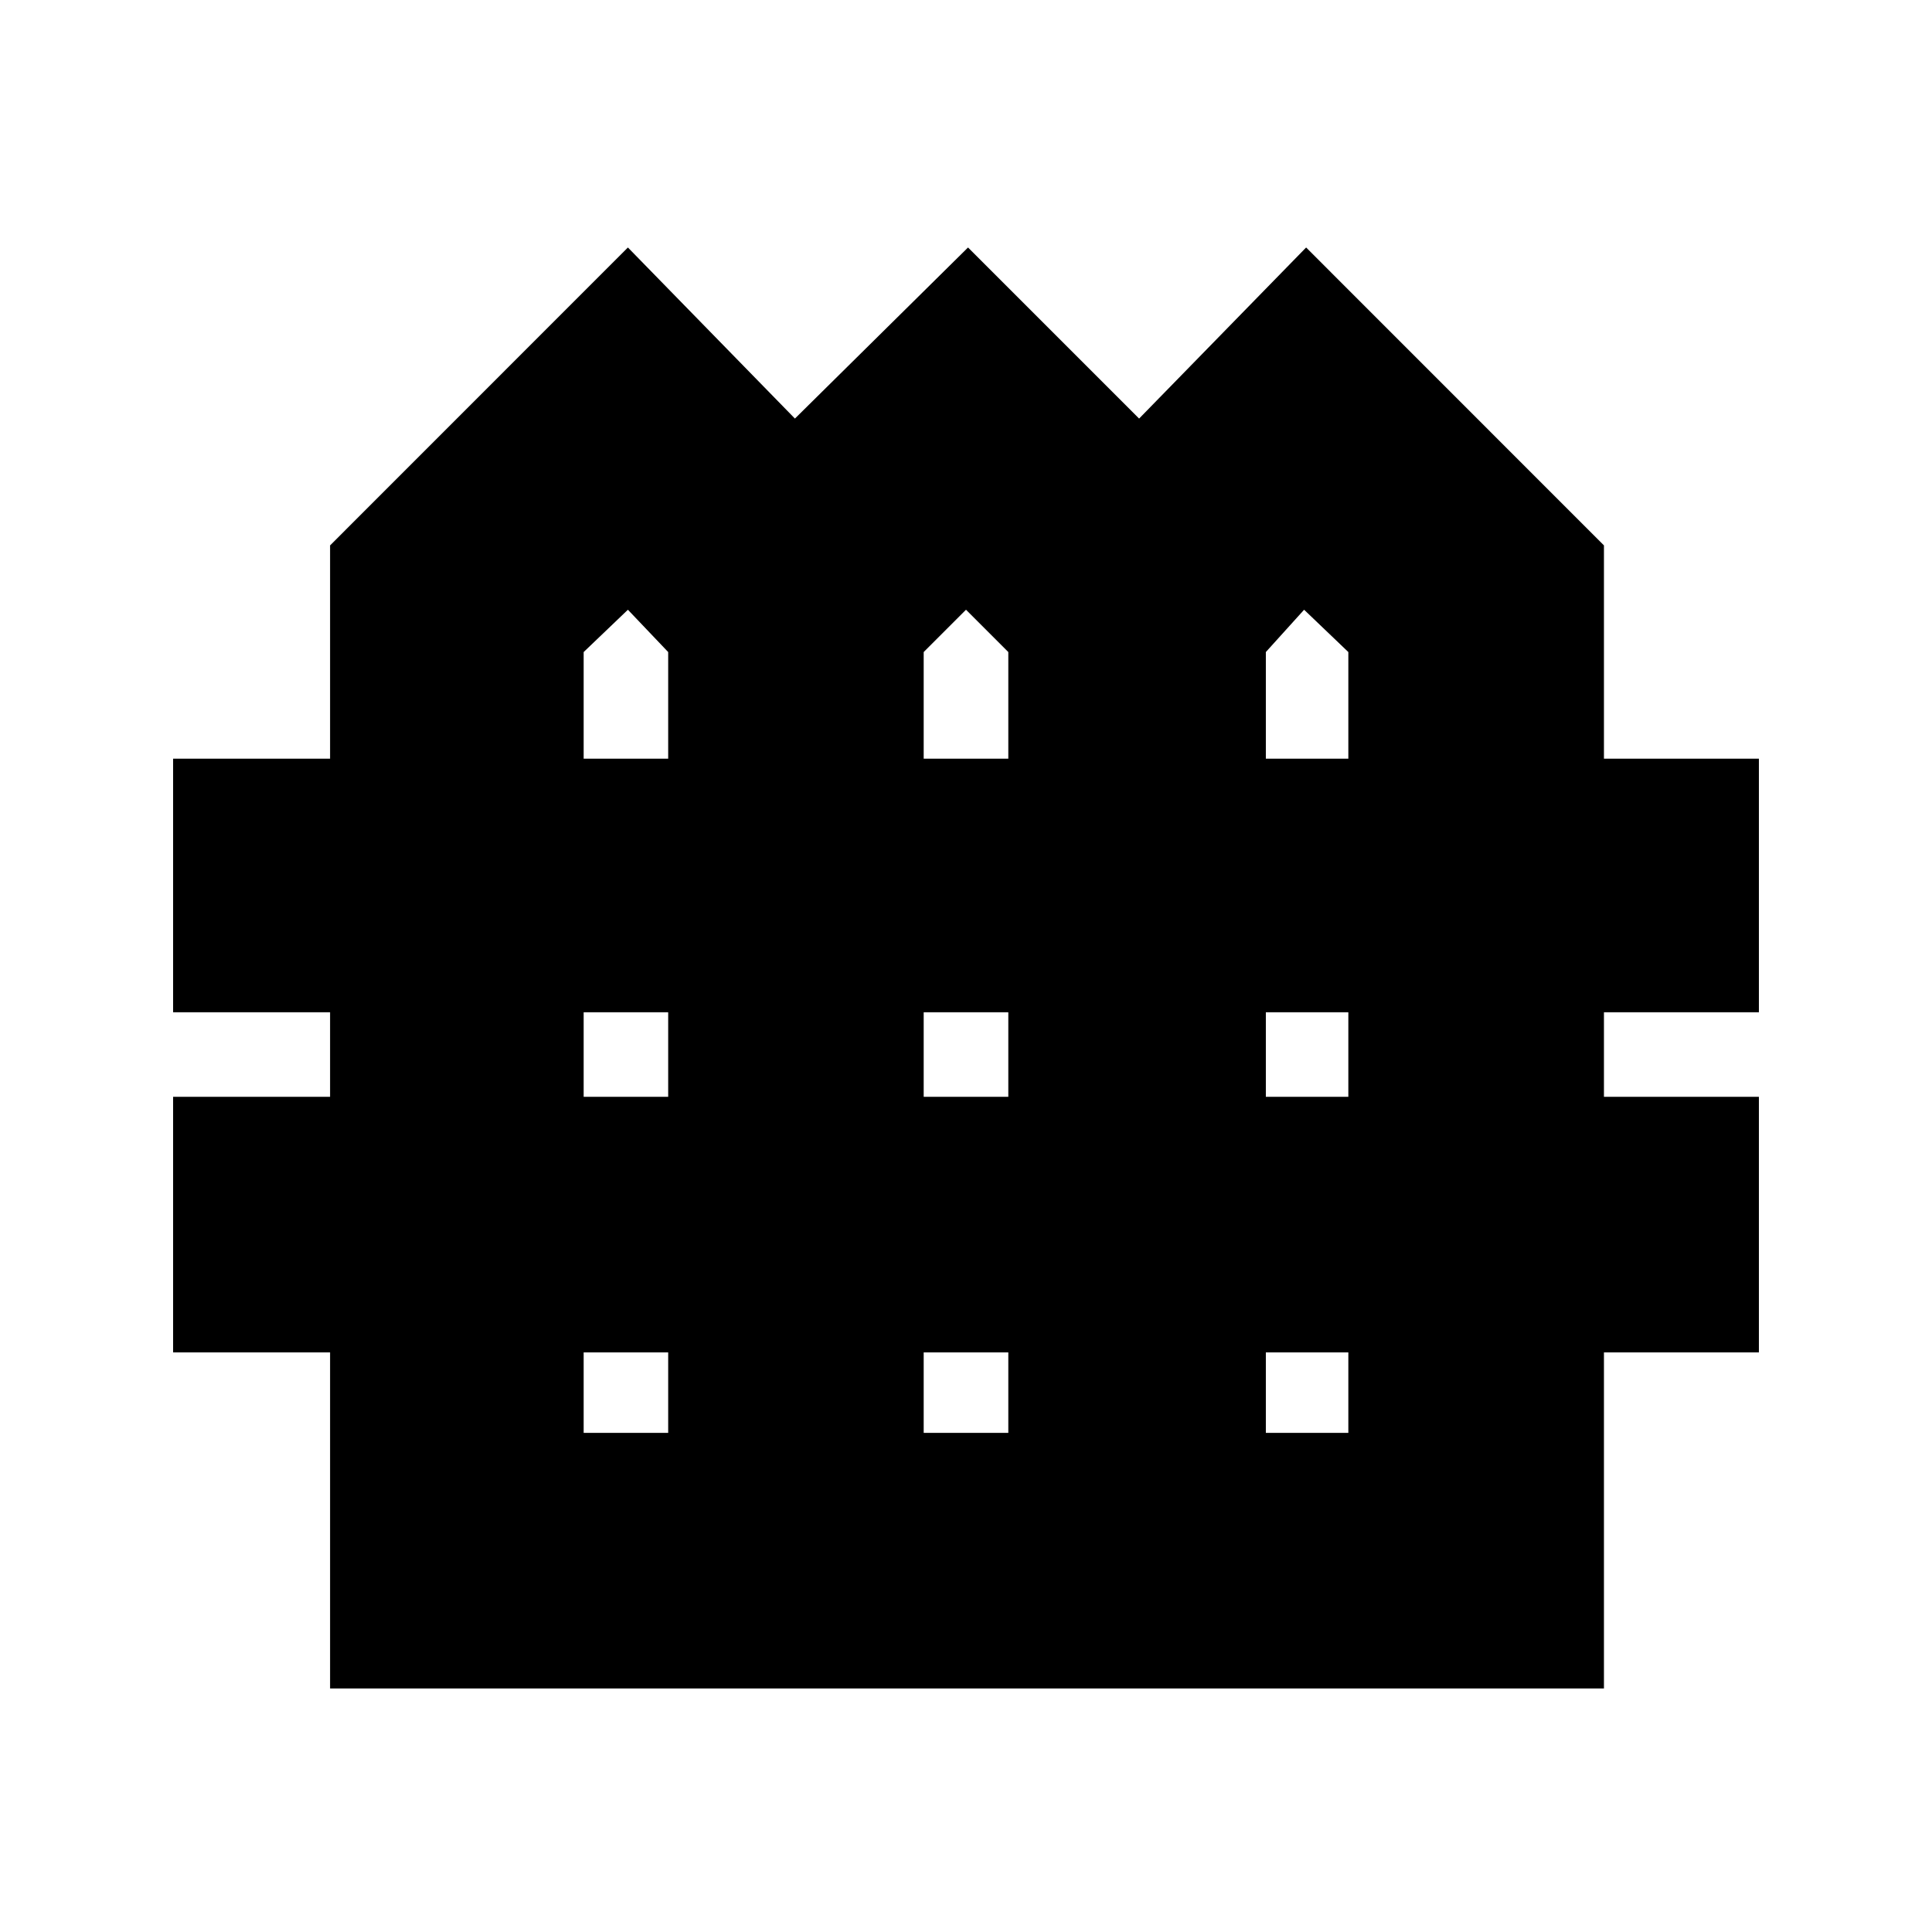 <svg xmlns="http://www.w3.org/2000/svg" height="20" width="20"><path d="M3.417 17.479V14H1.792v-2.646h1.625v-.875H1.792V7.854h1.625V5.646L6.5 2.562l1.729 1.771 1.792-1.771 1.771 1.771 1.729-1.771 3.083 3.084v2.208h1.604v2.625h-1.604v.875h1.604V14h-1.604v3.479Zm2.625-9.625h.875V6.75L6.5 6.312l-.458.438Zm3.52 0h.876V6.75L10 6.312l-.438.438Zm3.542 0h.854V6.75l-.458-.438-.396.438Zm-7.062 3.5h.875v-.875h-.875Zm3.52 0h.876v-.875h-.876Zm3.542 0h.854v-.875h-.854Zm-7.062 3.479h.875V14h-.875Zm3.52 0h.876V14h-.876Zm3.542 0h.854V14h-.854Z"/></svg>